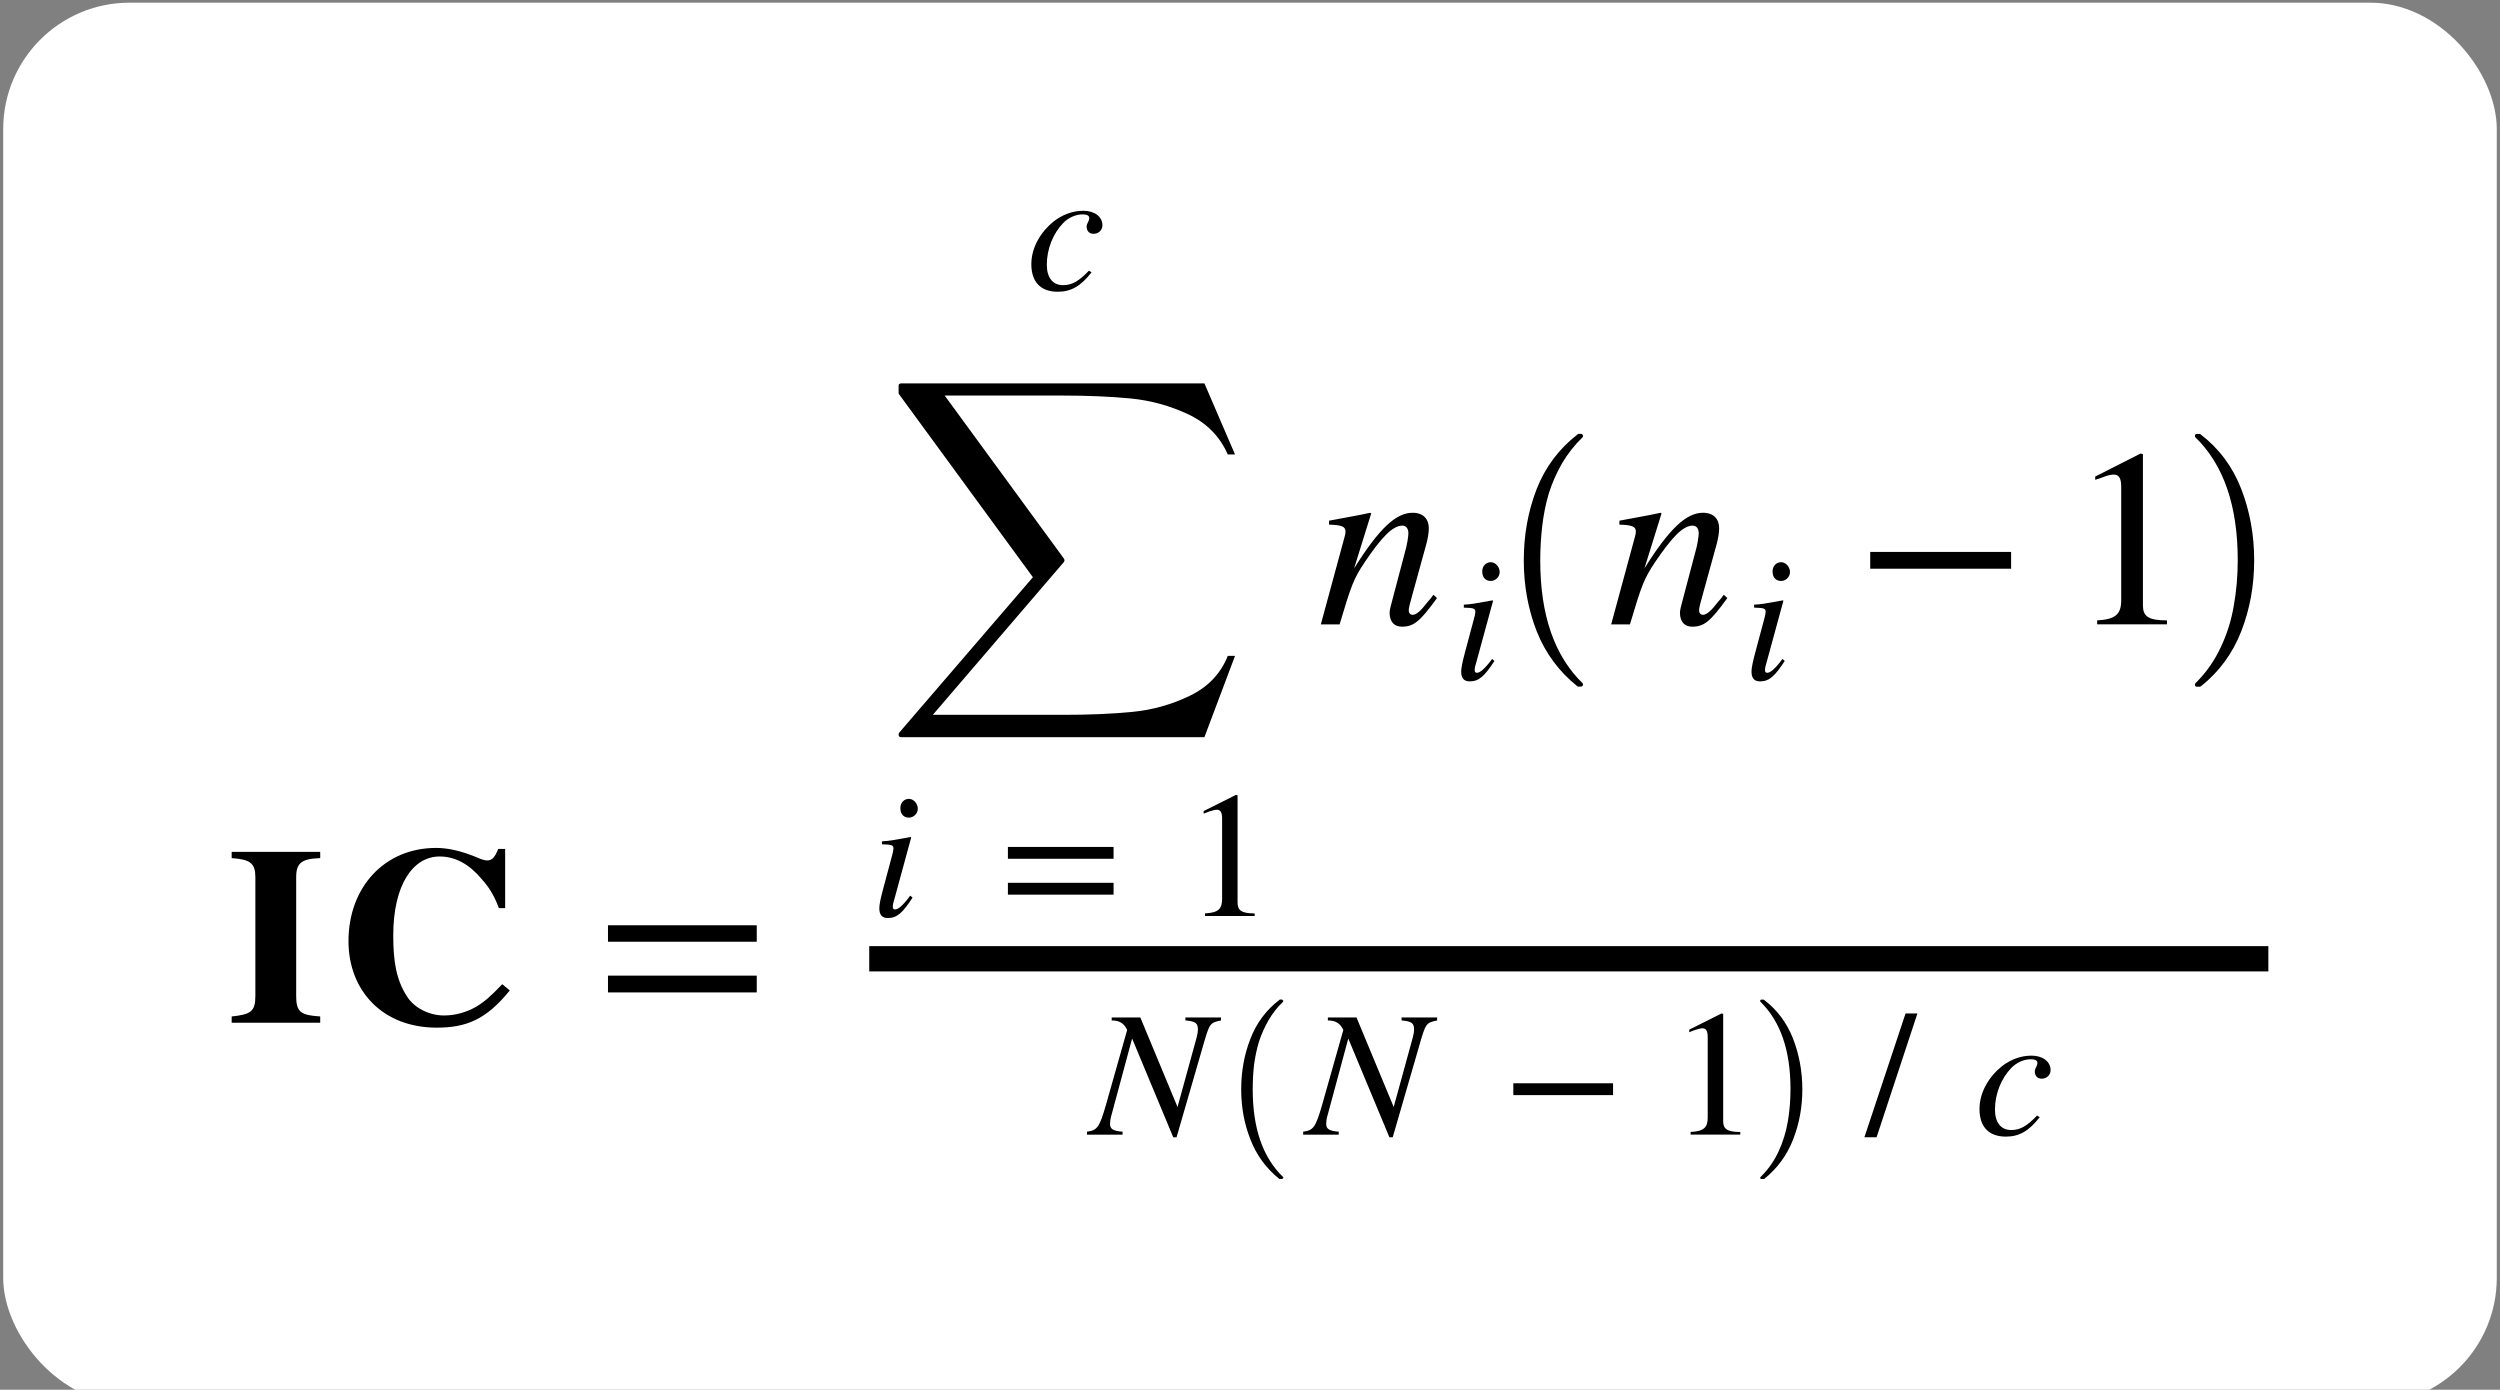 <svg width="118.672" height="65.969" xmlns="http://www.w3.org/2000/svg" xmlns:xlink="http://www.w3.org/1999/xlink" version="1.1">
 <rect width="100%" height="100%" fill="#808080" stroke="none"/>
 <defs>
  <g id="svg_1">
   <symbol id="glyph0-1" overflow="visible">
    <path id="svg_3" d="m4.438,0l0,-0.297c-0.906,-0.062 -1.141,-0.188 -1.141,-0.969l0,-5.641c0,-0.672 0.25,-0.875 1.141,-0.906l0,-0.297l-4.203,0l0,0.297c0.875,0.062 1.125,0.234 1.125,0.906l0,5.641c0,0.734 -0.219,0.875 -1.125,0.969l0,0.297l4.203,0zm0,0"/>
   </symbol>
   <symbol id="glyph0-2" overflow="visible">
    <path id="svg_4" d="m7.891,-1.828c-0.531,0.562 -0.875,0.859 -1.25,1.078c-0.484,0.266 -0.984,0.406 -1.516,0.406c-0.703,0 -1.422,-0.359 -1.766,-0.922c-0.5,-0.781 -0.641,-1.656 -0.641,-2.875c0,-2.406 0.938,-3.75 2.203,-3.75c0.797,0 1.453,0.422 2,1.078c0.297,0.328 0.578,0.734 0.812,1.375l0.297,0l0,-2.812l-0.328,0c-0.172,0.422 -0.297,0.547 -0.531,0.547c-0.109,0 -0.266,-0.047 -0.547,-0.172c-0.703,-0.281 -1.297,-0.422 -1.875,-0.422c-2.453,0 -4.156,1.875 -4.156,4.422c0,2.344 1.609,4.109 4.188,4.109c1.391,0 2.344,-0.375 3.469,-1.766l-0.359,-0.297zm0,0"/>
   </symbol>
   <symbol id="glyph1-1" overflow="visible">
    <path id="svg_6" d="m7.641,-3.844l0,-0.781l-7.062,0l0,0.781l7.062,0zm0,2.406l0,-0.797l-7.062,0l0,0.797l7.062,0zm0,0"/>
   </symbol>
   <symbol id="glyph1-2" overflow="visible">
    <path id="svg_7" d="m7.453,-2.641l0,-0.797l-6.688,0l0,0.797l6.688,0zm0,0"/>
   </symbol>
   <symbol id="glyph1-3" overflow="visible">
    <path id="svg_8" d="m4.734,0l0,-0.188c-0.906,0 -1.141,-0.203 -1.141,-0.719l0,-7.172l-0.109,-0.031l-2.156,1.094l0,0.156l0.328,-0.109c0.219,-0.094 0.422,-0.141 0.547,-0.141c0.25,0 0.359,0.172 0.359,0.578l0,5.391c0,0.656 -0.266,0.906 -1.141,0.953l0,0.188l3.312,0zm0,0"/>
   </symbol>
   <symbol id="glyph2-1" overflow="visible">
    <path id="svg_10" d="m0.797,16.797c-0.086,0 -0.125,-0.043 -0.125,-0.125c0,-0.031 0.008,-0.062 0.031,-0.094l6.344,-7.375l-6.344,-8.672c-0.023,-0.023 -0.031,-0.043 -0.031,-0.062l0,-0.359c0,-0.031 0.008,-0.059 0.031,-0.078c0.031,-0.023 0.062,-0.031 0.094,-0.031l14.391,0l1.453,3.375l-0.344,0c-0.375,-0.855 -1,-1.492 -1.875,-1.906c-0.867,-0.406 -1.773,-0.656 -2.719,-0.75c-0.949,-0.094 -2.047,-0.141 -3.297,-0.141l-5.547,0l5.656,7.734c0.02,0.031 0.031,0.062 0.031,0.094c0,0.02 -0.012,0.047 -0.031,0.078l-6.219,7.25l6.219,0c1.227,0 2.316,-0.047 3.266,-0.141c0.957,-0.094 1.863,-0.352 2.719,-0.766c0.863,-0.418 1.461,-1.047 1.797,-1.891l0.344,0l-1.453,3.859l-14.391,0zm0,0"/>
   </symbol>
   <symbol id="glyph3-1" overflow="visible">
    <path id="svg_12" d="m2.25,-5.094c0,-0.25 -0.203,-0.469 -0.422,-0.469c-0.234,0 -0.406,0.188 -0.406,0.438c0,0.281 0.156,0.453 0.406,0.453c0.219,0 0.422,-0.188 0.422,-0.422zm-0.359,4.125c-0.359,0.484 -0.578,0.656 -0.719,0.656c-0.062,0 -0.109,-0.031 -0.109,-0.125c0,-0.109 0.031,-0.234 0.078,-0.375l0.797,-2.922l-0.031,-0.016c-0.859,0.156 -1.031,0.188 -1.359,0.203l0,0.141c0.453,0.016 0.547,0.031 0.547,0.203c0,0.062 -0.031,0.219 -0.078,0.375l-0.406,1.516c-0.125,0.469 -0.188,0.766 -0.188,0.938c0,0.312 0.125,0.469 0.406,0.469c0.438,0 0.703,-0.25 1.172,-0.969l-0.109,-0.094zm0,0"/>
   </symbol>
   <symbol id="glyph3-2" overflow="visible">
    <path id="svg_13" d="m2.984,-0.906c-0.469,0.484 -0.781,0.688 -1.234,0.688c-0.484,0 -0.766,-0.359 -0.766,-0.969c0,-0.75 0.297,-1.484 0.781,-1.984c0.25,-0.25 0.578,-0.406 0.922,-0.406c0.203,0 0.312,0.062 0.312,0.172c0,0.156 -0.125,0.25 -0.125,0.406c0,0.172 0.094,0.344 0.328,0.344c0.234,0 0.422,-0.172 0.422,-0.406c0,-0.406 -0.375,-0.688 -0.906,-0.688c-0.516,0 -1,0.188 -1.422,0.516c-0.594,0.484 -1.047,1.219 -1.047,2.016c0,0.875 0.469,1.312 1.25,1.312c0.641,0 1.094,-0.266 1.609,-0.922l-0.125,-0.078zm0,0"/>
   </symbol>
   <symbol id="glyph3-3" overflow="visible">
    <path id="svg_14" d="m6.188,-5.562l-1.688,0l0,0.141c0.484,0.047 0.594,0.125 0.594,0.438c0,0.094 -0.016,0.188 -0.062,0.375l-0.906,3.297l-1.766,-4.25l-1.359,0l0,0.141c0.391,0 0.594,0.156 0.734,0.453l-1,3.531c-0.312,1.094 -0.422,1.234 -0.906,1.297l0,0.141l1.688,0l0,-0.141c-0.438,-0.031 -0.594,-0.125 -0.594,-0.359c0,-0.109 0.016,-0.281 0.078,-0.469l0.969,-3.594l1.953,4.688l0.156,0l1.25,-4.312c0.312,-1.094 0.328,-1.125 0.859,-1.234l0,-0.141zm0,0"/>
   </symbol>
   <symbol id="glyph4-1" overflow="visible">
    <path id="svg_16" d="m5.422,-2.719l0,-0.562l-5.016,0l0,0.562l5.016,0zm0,1.703l0,-0.562l-5.016,0l0,0.562l5.016,0zm0,0"/>
   </symbol>
   <symbol id="glyph4-2" overflow="visible">
    <path id="svg_17" d="m3.359,0l0,-0.125c-0.641,0 -0.812,-0.156 -0.812,-0.516l0,-5.094l-0.078,-0.016l-1.531,0.766l0,0.125l0.234,-0.094c0.156,-0.047 0.297,-0.094 0.391,-0.094c0.172,0 0.25,0.125 0.25,0.422l0,3.812c0,0.469 -0.172,0.656 -0.812,0.688l0,0.125l2.359,0zm0,0"/>
   </symbol>
   <symbol id="glyph4-3" overflow="visible">
    <path id="svg_18" d="m5.281,-1.875l0,-0.562l-4.734,0l0,0.562l4.734,0zm0,0"/>
   </symbol>
   <symbol id="glyph4-4" overflow="visible">
    <path id="svg_19" d="m2.438,-5.75l-0.562,0l-1.953,5.875l0.578,0l1.938,-5.875zm0,0"/>
   </symbol>
   <symbol id="glyph5-1" overflow="visible">
    <path id="svg_21" d="m5.516,-1.406c-0.078,0.109 -0.156,0.219 -0.25,0.312c-0.344,0.453 -0.562,0.641 -0.734,0.641c-0.141,0 -0.188,-0.109 -0.188,-0.219c0,-0.094 0.047,-0.297 0.172,-0.734l0.672,-2.438c0.062,-0.25 0.109,-0.5 0.109,-0.719c0,-0.422 -0.25,-0.734 -0.766,-0.734c-0.781,0 -1.578,0.719 -2.781,2.641l0.812,-2.609l-0.047,-0.031c-0.641,0.141 -0.984,0.188 -1.953,0.375l0,0.188c0.609,0.016 0.781,0.094 0.781,0.328c0,0.078 -0.016,0.141 -0.031,0.203l-1.141,4.203l0.891,0c0.562,-1.891 0.672,-2.172 1.203,-2.969c0.766,-1.125 1.297,-1.719 1.781,-1.719c0.172,0 0.281,0.141 0.281,0.359c0,0.141 -0.062,0.578 -0.172,0.938l-0.516,1.953c-0.172,0.625 -0.203,0.781 -0.203,0.891c0,0.469 0.266,0.656 0.578,0.656c0.562,0 0.859,-0.234 1.672,-1.359l-0.172,-0.156zm0,0"/>
   </symbol>
   <symbol id="glyph6-1" overflow="visible">
    <path id="svg_23" d="m4.172,11.578c-0.875,-0.699 -1.523,-1.574 -1.938,-2.625c-0.406,-1.043 -0.609,-2.164 -0.609,-3.359c0,-1.199 0.203,-2.324 0.609,-3.375c0.414,-1.055 1.062,-1.918 1.938,-2.594c0,-0.02 0.016,-0.031 0.047,-0.031l0.141,0c0.02,0 0.035,0.012 0.047,0.031c0.02,0.023 0.031,0.043 0.031,0.062c0,0.031 -0.008,0.055 -0.016,0.062c-0.387,0.375 -0.715,0.789 -0.984,1.25c-0.262,0.457 -0.469,0.93 -0.625,1.422c-0.148,0.5 -0.25,1.016 -0.312,1.547c-0.062,0.539 -0.094,1.086 -0.094,1.641c0,2.582 0.672,4.523 2.016,5.828c0.008,0.008 0.016,0.031 0.016,0.062c0,0.02 -0.012,0.039 -0.031,0.062c-0.023,0.02 -0.039,0.031 -0.047,0.031l-0.141,0c-0.031,0 -0.047,-0.008 -0.047,-0.016zm0,0"/>
   </symbol>
   <symbol id="glyph6-2" overflow="visible">
    <path id="svg_24" d="m0.531,11.594c-0.062,0 -0.094,-0.031 -0.094,-0.094c0,-0.031 0.004,-0.055 0.016,-0.062c0.508,-0.5 0.91,-1.07 1.203,-1.703c0.301,-0.625 0.508,-1.289 0.625,-1.984c0.125,-0.699 0.188,-1.418 0.188,-2.156c0,-2.594 -0.672,-4.543 -2.016,-5.844c-0.012,-0.008 -0.016,-0.031 -0.016,-0.062c0,-0.062 0.031,-0.094 0.094,-0.094l0.125,0c0.02,0 0.039,0.012 0.062,0.031c0.875,0.676 1.516,1.539 1.922,2.594c0.406,1.051 0.609,2.176 0.609,3.375c0,1.195 -0.203,2.316 -0.609,3.359c-0.406,1.051 -1.047,1.926 -1.922,2.625c-0.023,0.008 -0.043,0.016 -0.062,0.016l-0.125,0zm0,0"/>
   </symbol>
   <symbol id="glyph7-1" overflow="visible">
    <path id="svg_26" d="m2.969,8.234c-0.625,-0.5 -1.086,-1.125 -1.375,-1.875c-0.293,-0.742 -0.438,-1.531 -0.438,-2.375c0,-0.855 0.145,-1.656 0.438,-2.406c0.289,-0.75 0.75,-1.367 1.375,-1.844c0,-0.008 0.008,-0.016 0.031,-0.016l0.094,0c0.008,0 0.02,0.012 0.031,0.031c0.02,0.012 0.031,0.023 0.031,0.031c0,0.023 -0.008,0.039 -0.016,0.047c-0.273,0.258 -0.5,0.551 -0.688,0.875c-0.188,0.332 -0.34,0.672 -0.453,1.016c-0.105,0.352 -0.184,0.723 -0.234,1.109c-0.043,0.383 -0.062,0.77 -0.062,1.156c0,1.844 0.477,3.227 1.438,4.156c0.008,0 0.016,0.008 0.016,0.031c0,0.02 -0.012,0.035 -0.031,0.047c-0.012,0.008 -0.023,0.016 -0.031,0.016l-0.094,0c-0.023,0 -0.031,0 -0.031,0zm0,0"/>
   </symbol>
   <symbol id="glyph7-2" overflow="visible">
    <path id="svg_27" d="m0.375,8.234c-0.043,0 -0.062,-0.023 -0.062,-0.062c0,-0.023 0.004,-0.031 0.016,-0.031c0.363,-0.355 0.648,-0.762 0.859,-1.219c0.207,-0.449 0.352,-0.922 0.438,-1.422c0.082,-0.492 0.125,-1 0.125,-1.531c0,-1.836 -0.477,-3.215 -1.422,-4.141c-0.012,-0.008 -0.016,-0.023 -0.016,-0.047c0,-0.039 0.02,-0.062 0.062,-0.062l0.094,0c0.008,0 0.02,0.008 0.031,0.016c0.625,0.477 1.082,1.094 1.375,1.844c0.289,0.75 0.438,1.551 0.438,2.406c0,0.844 -0.148,1.633 -0.438,2.375c-0.293,0.75 -0.75,1.375 -1.375,1.875c-0.012,0 -0.023,0 -0.031,0l-0.094,0zm0,0"/>
   </symbol>
  </g>
 </defs>
 <g>
  <title>Layer 1</title>
  <rect stroke-width="0" rx="6" id="svg_77" height="66.531" width="118.367" y="0.127" x="0.152" stroke="#000" fill="#fff"/>
  <g id="surface1">
   <g id="svg_28" fill="rgb(0%,0%,0%)">
    <use id="svg_29" y="48.547" x="10.762" xlink:href="#glyph0-1"/>
   </g>
   <g id="svg_30" fill="rgb(0%,0%,0%)">
    <use id="svg_31" y="48.547" x="15.949" xlink:href="#glyph0-2"/>
   </g>
   <g id="svg_32" fill="rgb(0%,0%,0%)">
    <use id="svg_33" y="48.547" x="28.281" xlink:href="#glyph1-1"/>
   </g>
   <path id="svg_34" fill="none" stroke-width="1.2" stroke="rgb(0%,0%,0%)" stroke-miterlimit="10" d="m41.262,45.512l66.414,0"/>
   <g id="svg_35" fill="rgb(0%,0%,0%)">
    <use id="svg_36" y="18.197" x="41.984" xlink:href="#glyph2-1"/>
   </g>
   <g id="svg_37" fill="rgb(0%,0%,0%)">
    <use id="svg_38" y="43.484" x="41.317" xlink:href="#glyph3-1"/>
   </g>
   <g id="svg_39" fill="rgb(0%,0%,0%)">
    <use id="svg_40" y="43.484" x="47.438" xlink:href="#glyph4-1"/>
   </g>
   <g id="svg_41" fill="rgb(0%,0%,0%)">
    <use id="svg_42" y="43.484" x="56.199" xlink:href="#glyph4-2"/>
   </g>
   <g id="svg_43" fill="rgb(0%,0%,0%)">
    <use id="svg_44" y="13.754" x="48.707" xlink:href="#glyph3-2"/>
   </g>
   <g id="svg_45" fill="rgb(0%,0%,0%)">
    <use id="svg_46" y="29.637" x="62.527" xlink:href="#glyph5-1"/>
   </g>
   <g id="svg_47" fill="rgb(0%,0%,0%)">
    <use id="svg_48" y="32.25" x="68.938" xlink:href="#glyph3-1"/>
   </g>
   <g id="svg_49" fill="rgb(0%,0%,0%)">
    <use id="svg_50" y="21.002" x="70.707" xlink:href="#glyph6-1"/>
   </g>
   <g id="svg_51" fill="rgb(0%,0%,0%)">
    <use id="svg_52" y="29.637" x="76.309" xlink:href="#glyph5-1"/>
   </g>
   <g id="svg_53" fill="rgb(0%,0%,0%)">
    <use id="svg_54" y="32.25" x="82.719" xlink:href="#glyph3-1"/>
   </g>
   <g id="svg_55" fill="rgb(0%,0%,0%)">
    <use id="svg_56" y="29.637" x="88.012" xlink:href="#glyph1-2"/>
   </g>
   <g id="svg_57" fill="rgb(0%,0%,0%)">
    <use id="svg_58" y="29.637" x="98.129" xlink:href="#glyph1-3"/>
   </g>
   <g id="svg_59" fill="rgb(0%,0%,0%)">
    <use id="svg_60" y="21.002" x="103.754" xlink:href="#glyph6-2"/>
   </g>
   <g id="svg_61" fill="rgb(0%,0%,0%)">
    <use id="svg_62" y="53.859" x="51.77" xlink:href="#glyph3-3"/>
   </g>
   <g id="svg_63" fill="rgb(0%,0%,0%)">
    <use id="svg_64" y="47.73" x="57.762" xlink:href="#glyph7-1"/>
   </g>
   <g id="svg_65" fill="rgb(0%,0%,0%)">
    <use id="svg_66" y="53.859" x="62.031" xlink:href="#glyph3-3"/>
   </g>
   <g id="svg_67" fill="rgb(0%,0%,0%)">
    <use id="svg_68" y="53.859" x="71.289" xlink:href="#glyph4-3"/>
   </g>
   <g id="svg_69" fill="rgb(0%,0%,0%)">
    <use id="svg_70" y="53.859" x="79.25" xlink:href="#glyph4-2"/>
   </g>
   <g id="svg_71" fill="rgb(0%,0%,0%)">
    <use id="svg_72" y="47.73" x="83.242" xlink:href="#glyph7-2"/>
   </g>
   <g id="svg_73" fill="rgb(0%,0%,0%)">
    <use id="svg_74" y="53.859" x="88.578" xlink:href="#glyph4-4"/>
   </g>
   <g id="svg_75" fill="rgb(0%,0%,0%)">
    <use id="svg_76" y="53.859" x="93.715" xlink:href="#glyph3-2"/>
   </g>
  </g>
 </g>
</svg>